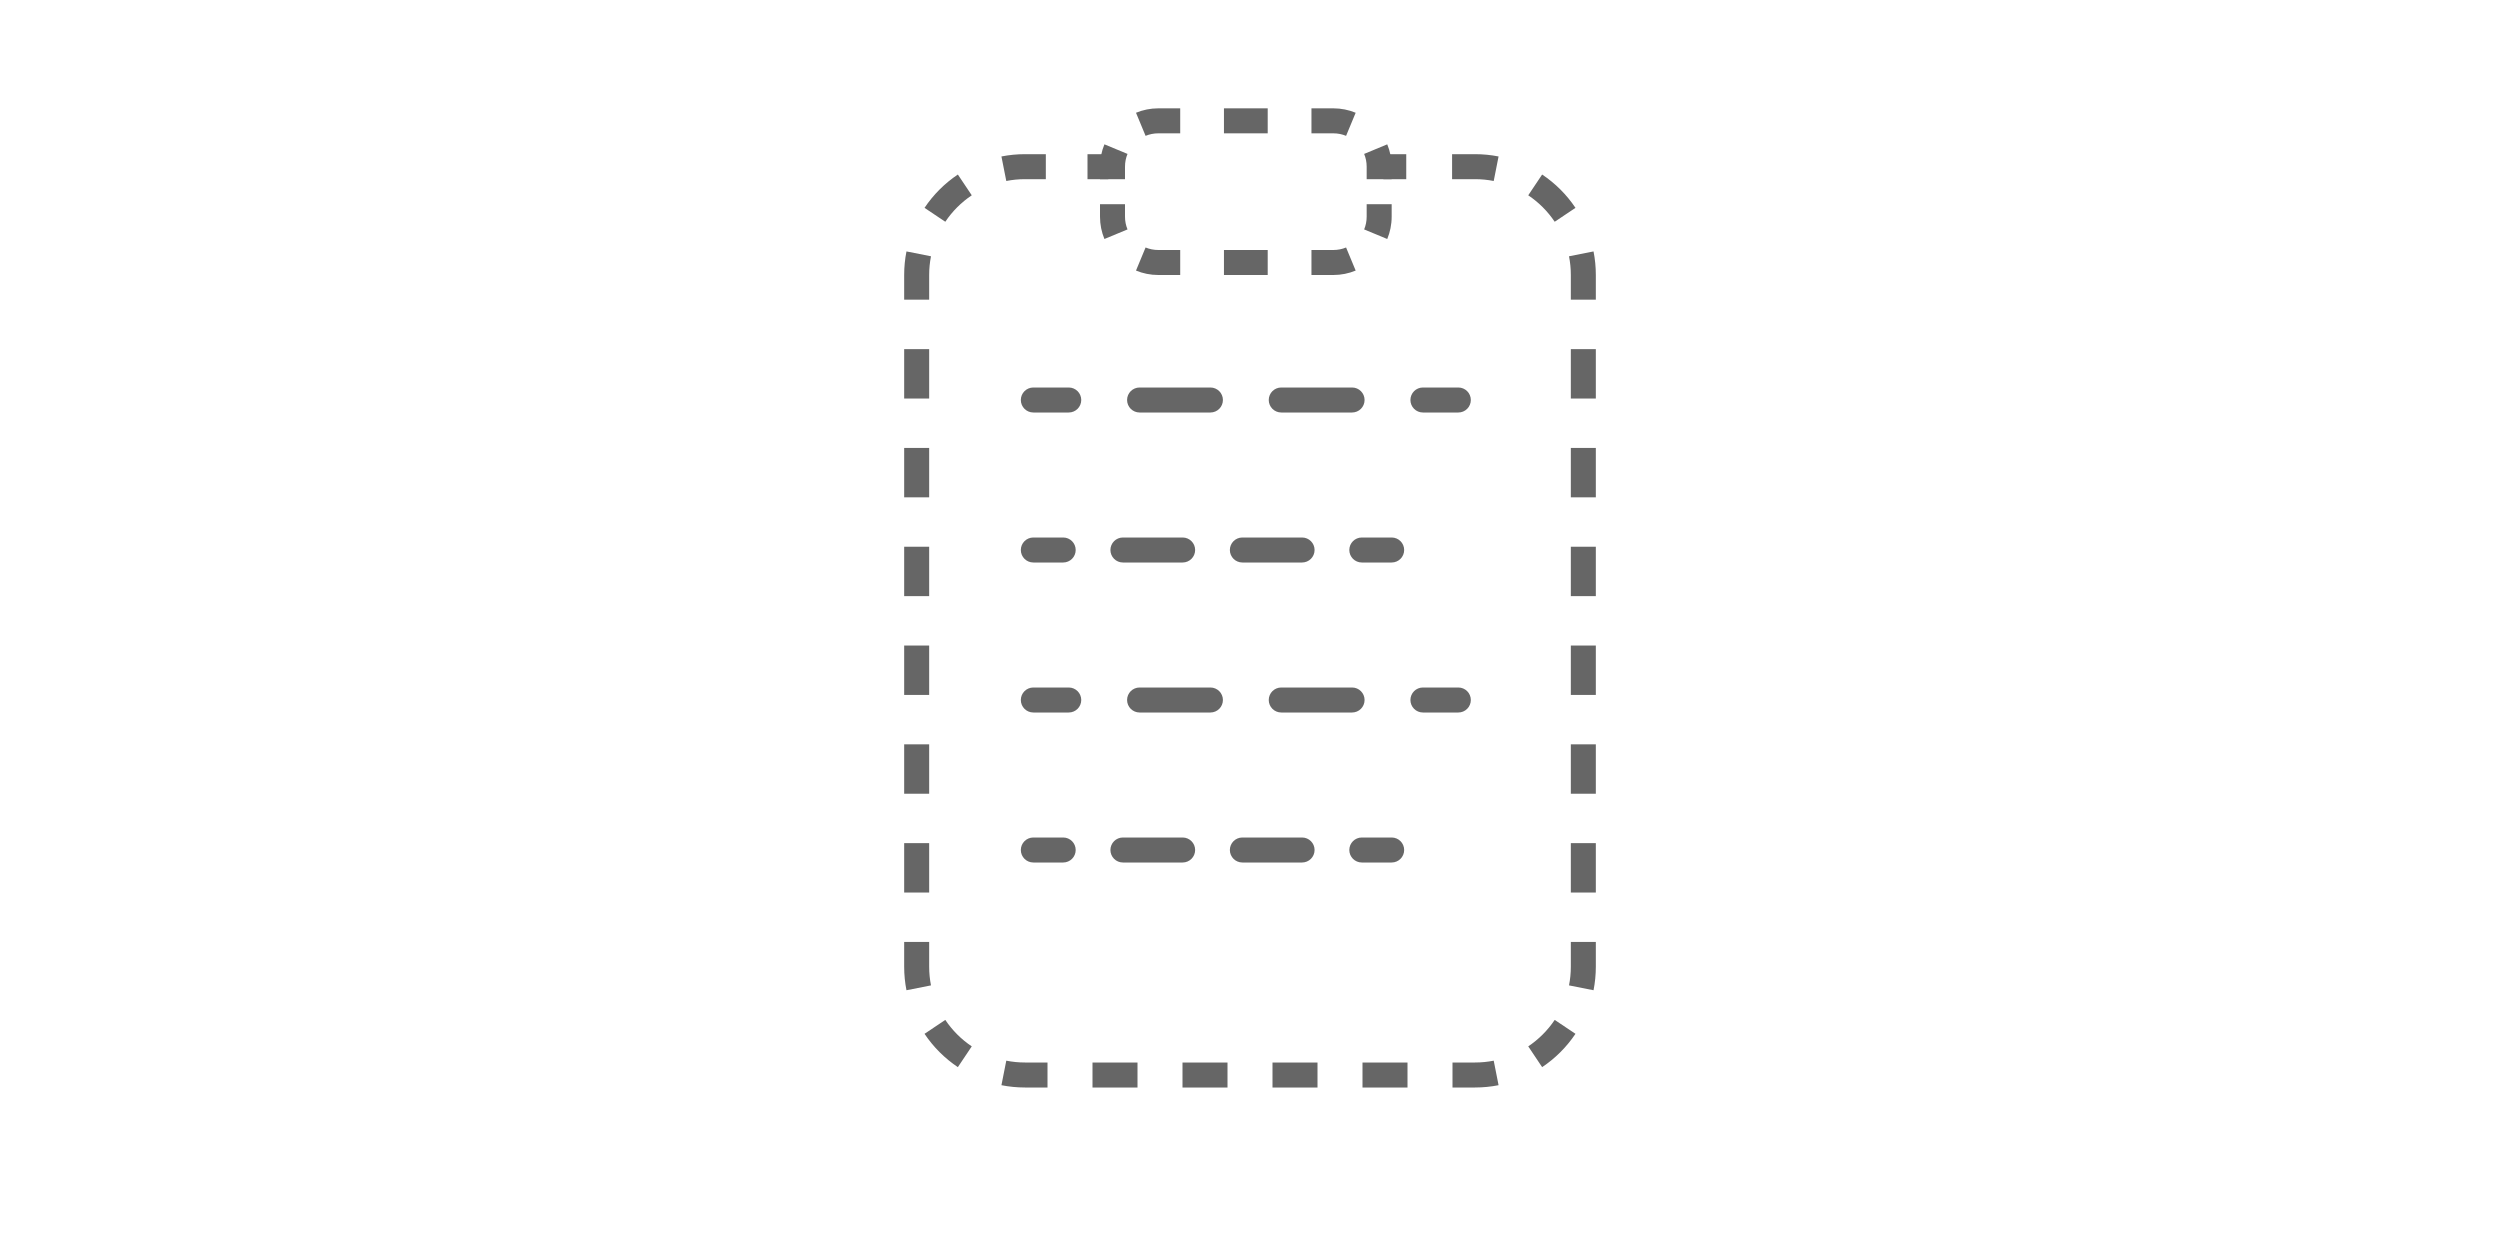 <svg width="300" height="150" viewBox="0 0 300 150" fill="none" xmlns="http://www.w3.org/2000/svg">
<path fill-rule="evenodd" clip-rule="evenodd" d="M120.172 18.776C121.088 18.595 122.034 18.5 123 18.5H125.5V21.5H123C122.23 21.5 121.479 21.576 120.754 21.719L120.172 18.776ZM130.5 18.5H133V21.5H130.5V18.5ZM166 18.5H168.75V21.5H166V18.5ZM174.25 18.5H177C177.966 18.5 178.912 18.595 179.828 18.776L179.246 21.719C178.521 21.576 177.77 21.5 177 21.5H174.25V18.5ZM110.943 24.942C112.001 23.362 113.362 22.001 114.943 20.943L116.611 23.436C115.357 24.276 114.276 25.357 113.436 26.611L110.943 24.942ZM185.057 20.943C186.638 22.001 187.999 23.362 189.057 24.942L186.564 26.611C185.724 25.357 184.643 24.276 183.389 23.436L185.057 20.943ZM108.5 33C108.5 32.033 108.595 31.088 108.776 30.172L111.719 30.754C111.575 31.479 111.5 32.23 111.5 33V35.964H108.5V33ZM191.224 30.172C191.405 31.088 191.5 32.033 191.5 33V35.964H188.5V33C188.5 32.23 188.425 31.479 188.281 30.754L191.224 30.172ZM108.5 47.821V41.893H111.5V47.821H108.5ZM191.5 41.893V47.821H188.5V41.893H191.5ZM108.5 59.679V53.75H111.5V59.679H108.5ZM191.5 53.75V59.679H188.5V53.75H191.5ZM108.5 71.536V65.607H111.5V71.536H108.5ZM191.5 65.607V71.536H188.5V65.607H191.5ZM108.5 83.393V77.464H111.5V83.393H108.5ZM191.5 77.464V83.393H188.5V77.464H191.5ZM108.5 95.25V89.321H111.5V95.25H108.5ZM191.5 89.321V95.25H188.5V89.321H191.5ZM108.5 107.107V101.179H111.5V107.107H108.5ZM191.5 101.179V107.107H188.5V101.179H191.5ZM108.5 116V113.036H111.5V116C111.5 116.77 111.575 117.521 111.719 118.246L108.776 118.828C108.595 117.912 108.5 116.966 108.5 116ZM191.5 113.036V116C191.5 116.966 191.405 117.912 191.224 118.828L188.281 118.246C188.425 117.521 188.5 116.77 188.5 116V113.036H191.5ZM114.943 128.057C113.362 126.999 112.001 125.638 110.943 124.057L113.436 122.389C114.276 123.643 115.357 124.724 116.611 125.564L114.943 128.057ZM189.057 124.057C187.999 125.638 186.638 126.999 185.057 128.057L183.389 125.564C184.643 124.724 185.724 123.643 186.564 122.389L189.057 124.057ZM123 130.5C122.034 130.5 121.088 130.405 120.172 130.224L120.754 127.281C121.479 127.425 122.23 127.5 123 127.5H125.7V130.5H123ZM179.828 130.224C178.912 130.405 177.966 130.5 177 130.5H174.3V127.5H177C177.77 127.5 178.521 127.425 179.246 127.281L179.828 130.224ZM136.5 130.5H131.1V127.5H136.5V130.5ZM147.3 130.5H141.9V127.5H147.3V130.5ZM158.1 130.5H152.7V127.5H158.1V130.5ZM168.9 130.5H163.5V127.5H168.9V130.5Z" fill="#666666"/>
<path fill-rule="evenodd" clip-rule="evenodd" d="M122.5 66C122.5 65.172 123.172 64.5 124 64.5H127.583C128.412 64.5 129.083 65.172 129.083 66C129.083 66.828 128.412 67.5 127.583 67.5H124C123.172 67.5 122.5 66.828 122.5 66ZM133.25 66C133.25 65.172 133.922 64.5 134.75 64.5H141.917C142.745 64.5 143.417 65.172 143.417 66C143.417 66.828 142.745 67.5 141.917 67.5H134.75C133.922 67.5 133.25 66.828 133.25 66ZM147.583 66C147.583 65.172 148.255 64.5 149.083 64.5H156.25C157.078 64.5 157.75 65.172 157.75 66C157.75 66.828 157.078 67.5 156.25 67.5H149.083C148.255 67.5 147.583 66.828 147.583 66ZM161.917 66C161.917 65.172 162.588 64.5 163.417 64.5H167C167.828 64.5 168.5 65.172 168.5 66C168.5 66.828 167.828 67.5 167 67.5H163.417C162.588 67.5 161.917 66.828 161.917 66Z" fill="#666666"/>
<path fill-rule="evenodd" clip-rule="evenodd" d="M122.5 102C122.5 101.172 123.172 100.5 124 100.5H127.583C128.412 100.5 129.083 101.172 129.083 102C129.083 102.828 128.412 103.5 127.583 103.5H124C123.172 103.5 122.5 102.828 122.5 102ZM133.25 102C133.25 101.172 133.922 100.5 134.75 100.5H141.917C142.745 100.5 143.417 101.172 143.417 102C143.417 102.828 142.745 103.5 141.917 103.5H134.75C133.922 103.5 133.25 102.828 133.25 102ZM147.583 102C147.583 101.172 148.255 100.5 149.083 100.5H156.25C157.078 100.5 157.75 101.172 157.75 102C157.75 102.828 157.078 103.5 156.25 103.5H149.083C148.255 103.5 147.583 102.828 147.583 102ZM161.917 102C161.917 101.172 162.588 100.5 163.417 100.5H167C167.828 100.5 168.5 101.172 168.5 102C168.5 102.828 167.828 103.5 167 103.5H163.417C162.588 103.5 161.917 102.828 161.917 102Z" fill="#666666"/>
<path fill-rule="evenodd" clip-rule="evenodd" d="M122.5 48C122.5 47.172 123.172 46.5 124 46.5H128.25C129.078 46.5 129.75 47.172 129.75 48C129.75 48.828 129.078 49.5 128.25 49.5H124C123.172 49.5 122.5 48.828 122.5 48ZM135.25 48C135.25 47.172 135.922 46.5 136.75 46.5H145.25C146.078 46.5 146.75 47.172 146.75 48C146.75 48.828 146.078 49.5 145.25 49.5H136.75C135.922 49.5 135.25 48.828 135.25 48ZM152.25 48C152.25 47.172 152.922 46.5 153.75 46.5H162.25C163.078 46.5 163.75 47.172 163.75 48C163.75 48.828 163.078 49.5 162.25 49.5H153.75C152.922 49.5 152.25 48.828 152.25 48ZM169.25 48C169.25 47.172 169.922 46.5 170.75 46.5H175C175.828 46.5 176.5 47.172 176.5 48C176.5 48.828 175.828 49.5 175 49.5H170.75C169.922 49.5 169.25 48.828 169.25 48Z" fill="#666666"/>
<path fill-rule="evenodd" clip-rule="evenodd" d="M122.5 84C122.5 83.172 123.172 82.5 124 82.5H128.25C129.078 82.5 129.75 83.172 129.75 84C129.75 84.828 129.078 85.5 128.25 85.5H124C123.172 85.5 122.5 84.828 122.5 84ZM135.25 84C135.25 83.172 135.922 82.5 136.75 82.5H145.25C146.078 82.5 146.75 83.172 146.75 84C146.75 84.828 146.078 85.5 145.25 85.5H136.75C135.922 85.5 135.25 84.828 135.25 84ZM152.25 84C152.25 83.172 152.922 82.5 153.75 82.5H162.25C163.078 82.5 163.75 83.172 163.75 84C163.75 84.828 163.078 85.5 162.25 85.5H153.75C152.922 85.5 152.25 84.828 152.25 84ZM169.25 84C169.25 83.172 169.922 82.5 170.75 82.5H175C175.828 82.5 176.5 83.172 176.5 84C176.5 84.828 175.828 85.5 175 85.5H170.75C169.922 85.5 169.25 84.828 169.25 84Z" fill="#666666"/>
<path fill-rule="evenodd" clip-rule="evenodd" d="M136.32 32.469L137.47 29.698C137.937 29.892 138.452 30 139 30H141.625V33H139C138.051 33 137.146 32.811 136.32 32.469ZM157.375 33V30H160C160.548 30 161.063 29.892 161.53 29.698L162.68 32.469C161.854 32.811 160.949 33 160 33H157.375ZM167 21.5H164V20C164 19.452 163.892 18.937 163.698 18.47L166.469 17.32C166.811 18.146 167 19.051 167 20V21.5ZM141.625 13H139C138.051 13 137.146 13.189 136.32 13.531L137.47 16.302C137.937 16.108 138.452 16 139 16H141.625V13ZM132 24.5H135V26C135 26.548 135.108 27.063 135.302 27.53L132.531 28.68C132.189 27.854 132 26.949 132 26V24.5ZM132 21.5H135V20C135 19.452 135.108 18.937 135.302 18.47L132.531 17.32C132.189 18.146 132 19.051 132 20V21.5ZM146.875 13V16H152.125V13H146.875ZM157.375 13V16H160C160.548 16 161.063 16.108 161.53 16.302L162.68 13.531C161.854 13.189 160.949 13 160 13H157.375ZM167 24.5H164V26C164 26.548 163.892 27.063 163.698 27.53L166.469 28.68C166.811 27.854 167 26.949 167 26V24.5ZM152.125 33V30H146.875V33H152.125Z" fill="#666666"/>
</svg>
